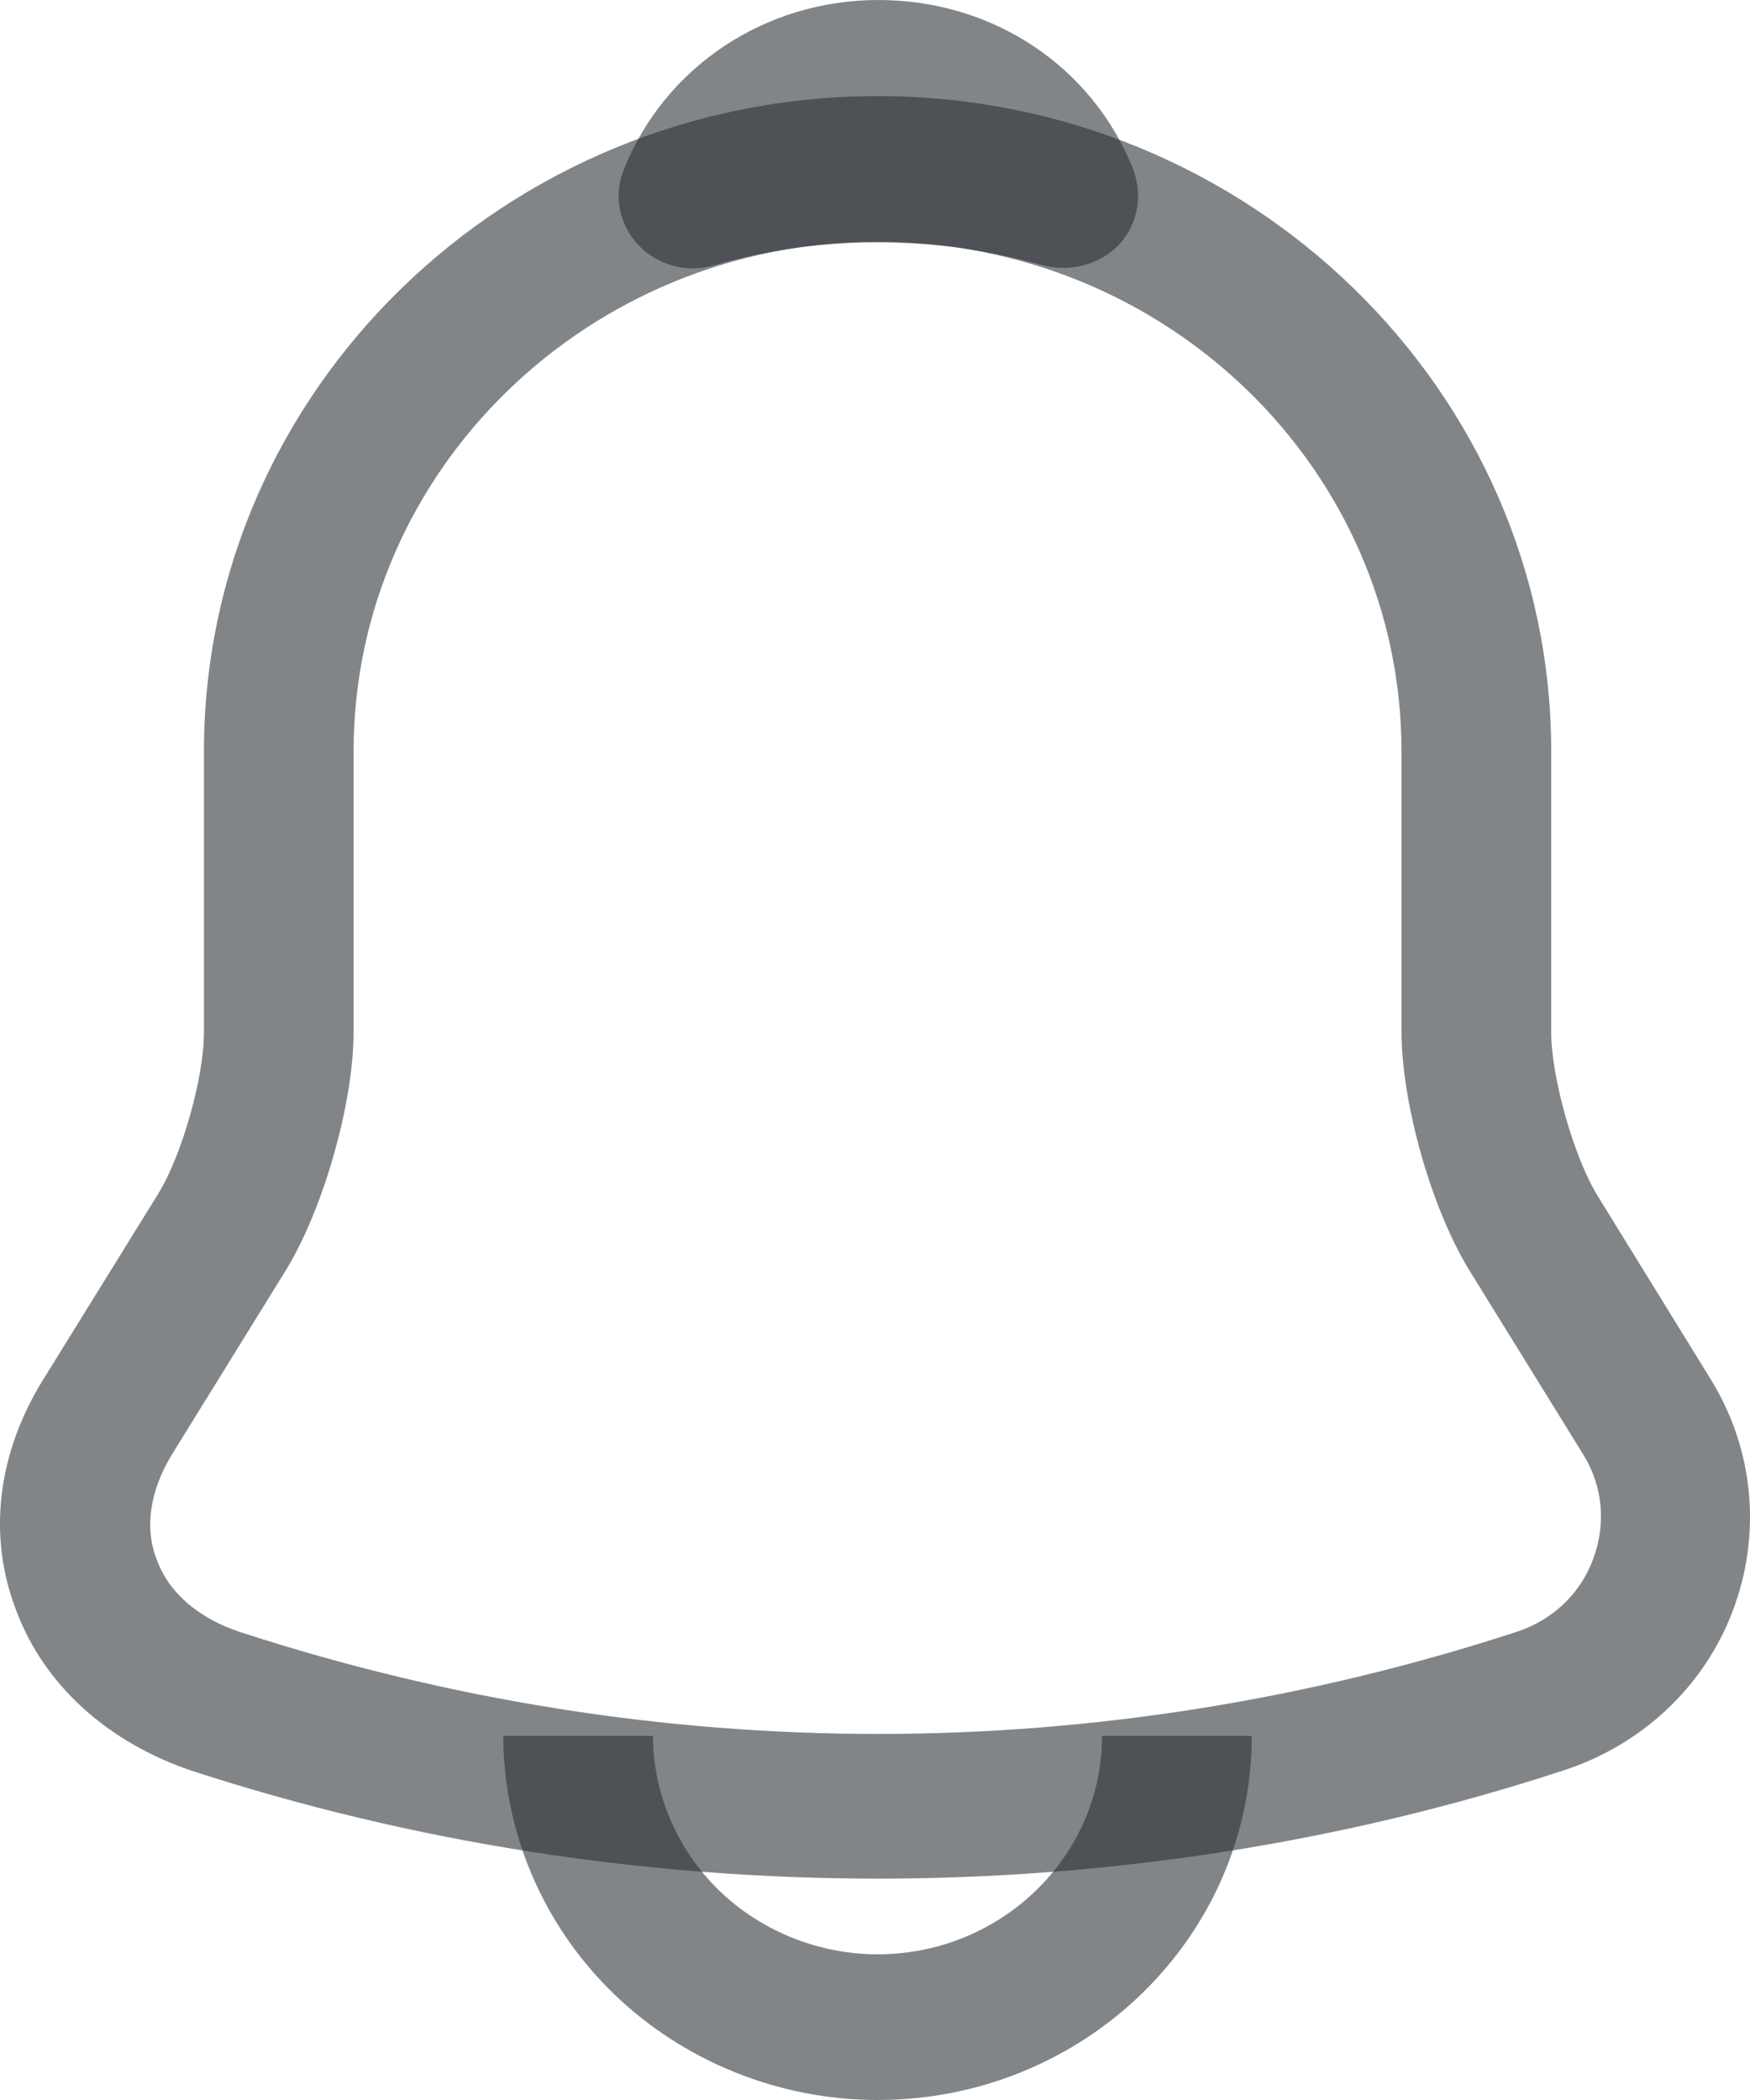 <svg xmlns="http://www.w3.org/2000/svg" width="20" height="24" viewBox="0 0 20 24" fill="none">
  <path d="M10.03 21.47C7.372 21.47 4.714 21.059 2.194 20.238C1.236 19.916 0.506 19.262 0.186 18.407C-0.145 17.553 -0.03 16.61 0.494 15.766L1.806 13.647C2.08 13.203 2.331 12.316 2.331 11.794V8.587C2.331 4.46 5.786 1.098 10.03 1.098C14.272 1.098 17.728 4.46 17.728 8.587V11.794C17.728 12.304 17.979 13.203 18.253 13.658L19.553 15.766C20.044 16.565 20.135 17.531 19.804 18.407C19.473 19.284 18.755 19.95 17.854 20.238C15.345 21.059 12.687 21.47 10.03 21.47ZM10.03 2.762C6.733 2.762 4.041 5.37 4.041 8.587V11.794C4.041 12.604 3.699 13.802 3.277 14.501L1.966 16.621C1.715 17.031 1.646 17.464 1.794 17.83C1.931 18.207 2.274 18.496 2.741 18.651C7.509 20.205 12.562 20.205 17.329 18.651C17.74 18.518 18.059 18.218 18.207 17.819C18.356 17.42 18.321 16.987 18.093 16.621L16.782 14.501C16.348 13.78 16.017 12.593 16.017 11.783V8.587C16.017 5.37 13.337 2.762 10.03 2.762Z" fill="#292D32" fill-opacity="0.58"/>
  <path d="M12.15 3.062C12.07 3.062 11.991 3.051 11.911 3.029C11.58 2.94 11.261 2.874 10.953 2.829C9.983 2.707 9.048 2.774 8.17 3.029C7.85 3.129 7.508 3.029 7.292 2.796C7.075 2.563 7.006 2.23 7.132 1.931C7.599 0.766 8.74 0 10.04 0C11.341 0 12.481 0.755 12.949 1.931C13.063 2.23 13.006 2.563 12.789 2.796C12.618 2.974 12.379 3.062 12.15 3.062Z" fill="#292D32" fill-opacity="0.58"/>
  <path d="M10.029 24C8.9 24 7.805 23.556 7.007 22.779C6.208 22.003 5.752 20.937 5.752 19.839H7.463C7.463 20.494 7.737 21.137 8.216 21.603C8.695 22.069 9.356 22.335 10.029 22.335C11.443 22.335 12.595 21.215 12.595 19.839H14.306C14.306 22.136 12.39 24 10.029 24Z" fill="#292D32" fill-opacity="0.58"/>
</svg>